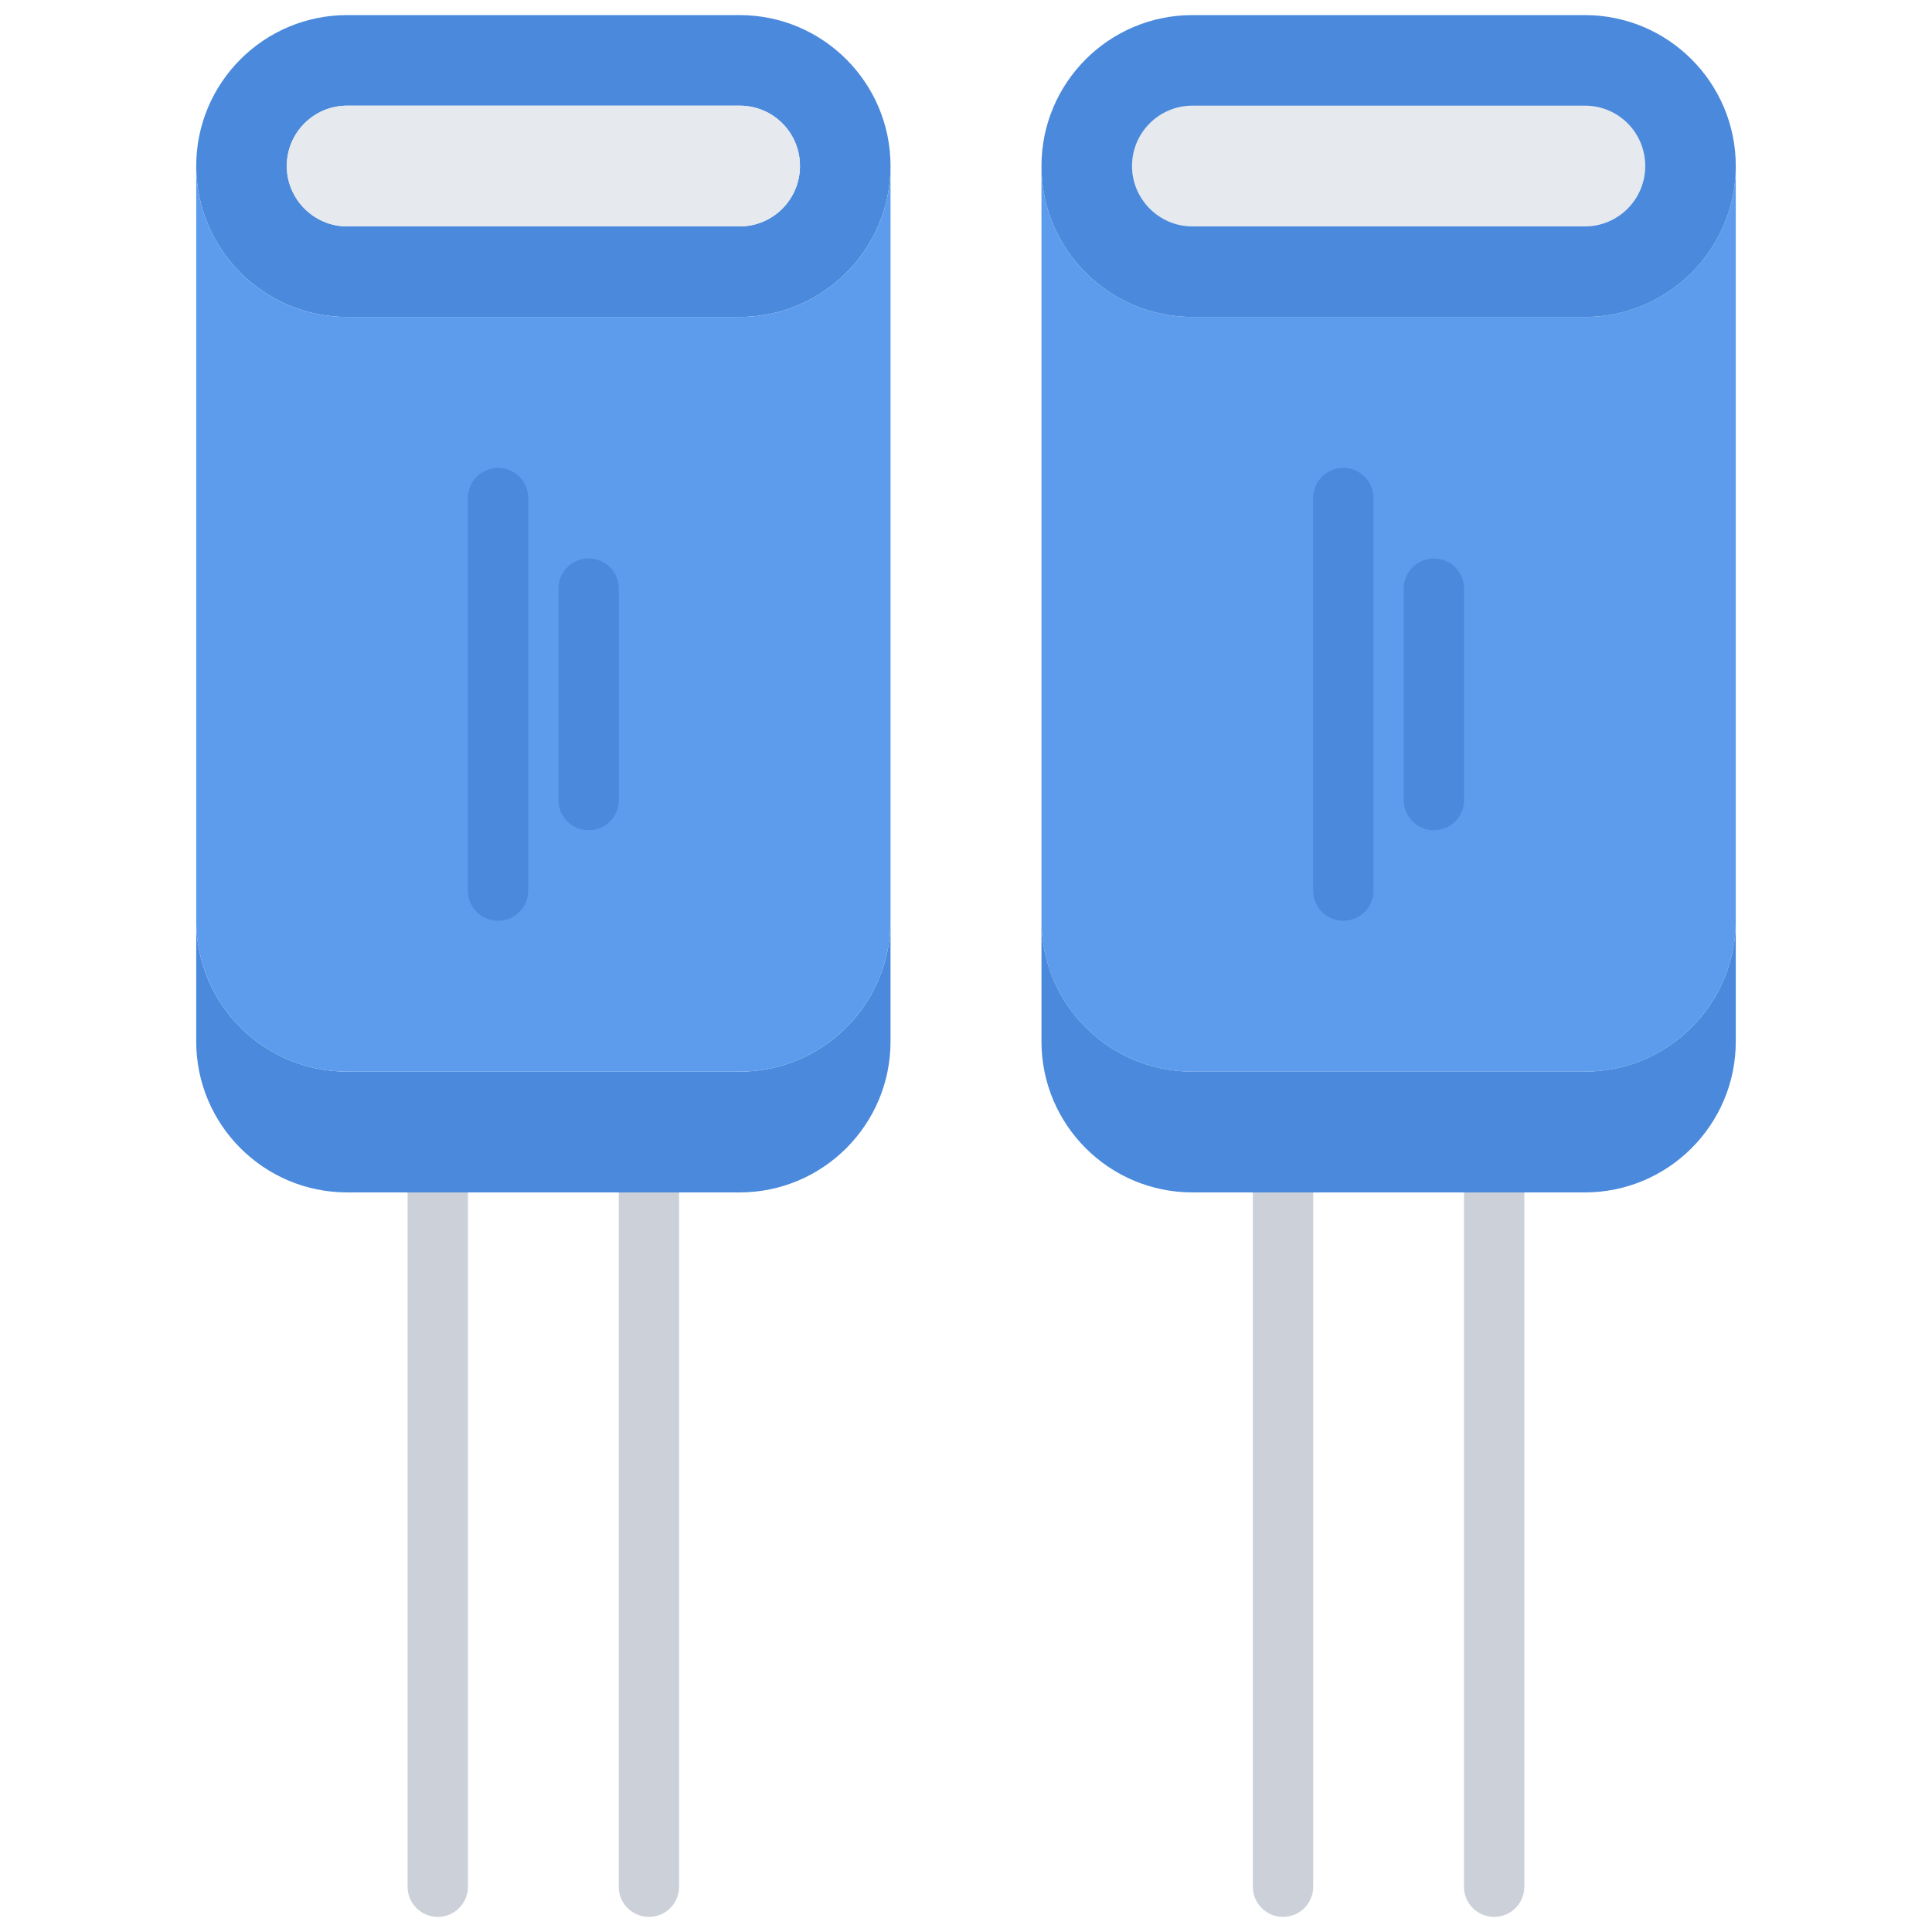 <svg id="icons" enable-background="new 0 0 64 64" height="512" viewBox="0 0 64 64" width="512" xmlns="http://www.w3.org/2000/svg"><path d="m14.502 63.5c-.553 0-1-.447-1-1v-22.998c0-.553.447-1 1-1s1 .447 1 1v22.998c0 .553-.447 1-1 1z" fill="#ccd1d9"/><path d="m21.496 63.5c-.553 0-1-.447-1-1v-22.998c0-.553.447-1 1-1s1 .447 1 1v22.998c0 .553-.447 1-1 1z" fill="#ccd1d9"/><path d="m24.5 7.5c1.11 0 2-.9 2-2 0-1.109-.89-2-2-2h-13c-1.1 0-2 .891-2 2 0 1.1.9 2 2 2zm-18-2c0-2.76 2.24-5 5-5h13c2.76 0 5 2.24 5 5s-2.24 5-5 5h-13c-2.76 0-5-2.24-5-5z" fill="#4a89dc"/><path d="m24.5 3.5c1.11 0 2 .891 2 2 0 1.1-.89 2-2 2h-13c-1.1 0-2-.9-2-2 0-1.109.9-2 2-2z" fill="#e6e9ed"/><path d="m6.5 34.5v-4c0 2.76 2.24 5 5 5h13c2.76 0 5-2.24 5-5v4c0 2.76-2.24 5-5 5h-3-7-3c-2.76 0-5-2.24-5-5z" fill="#4a89dc"/><path d="m29.5 5.5v25c0 2.76-2.24 5-5 5h-13c-2.76 0-5-2.24-5-5v-25c0 2.76 2.24 5 5 5h13c2.76 0 5-2.24 5-5z" fill="#5d9cec"/><path d="m16.498 30.502c-.553 0-1-.447-1-1v-13.002c0-.553.447-1 1-1s1 .447 1 1v13.002c0 .553-.447 1-1 1z" fill="#4a89dc"/><path d="m19.5 27.502c-.553 0-1-.447-1-1v-7.002c0-.553.447-1 1-1s1 .447 1 1v7.002c0 .553-.447 1-1 1z" fill="#4a89dc"/><path d="m42.502 63.5c-.553 0-1-.447-1-1v-22.998c0-.553.447-1 1-1s1 .447 1 1v22.998c0 .553-.447 1-1 1z" fill="#ccd1d9"/><path d="m49.496 63.5c-.553 0-1-.447-1-1v-22.998c0-.553.447-1 1-1s1 .447 1 1v22.998c0 .553-.447 1-1 1z" fill="#ccd1d9"/><path d="m57.5 5.5v25c0 2.76-2.24 5-5 5h-13c-2.76 0-5-2.24-5-5v-25c0 2.76 2.24 5 5 5h13c2.76 0 5-2.24 5-5z" fill="#5d9cec"/><path d="m52.5 3.5c1.11 0 2 .891 2 2 0 1.1-.89 2-2 2h-13c-1.1 0-2-.9-2-2 0-1.109.9-2 2-2z" fill="#e6e9ed"/><g fill="#4a89dc"><path d="m52.5 10.5h-13c-2.76 0-5-2.24-5-5s2.24-5 5-5h13c2.76 0 5 2.24 5 5s-2.24 5-5 5zm0-7h-13c-1.1 0-2 .891-2 2 0 1.1.9 2 2 2h13c1.11 0 2-.9 2-2 0-1.109-.89-2-2-2z"/><path d="m34.5 30.5c0 2.76 2.24 5 5 5h13c2.76 0 5-2.24 5-5v4c0 2.76-2.24 5-5 5h-3-7-3c-2.76 0-5-2.24-5-5z"/><path d="m44.498 30.502c-.553 0-1-.447-1-1v-13.002c0-.553.447-1 1-1s1 .447 1 1v13.002c0 .553-.447 1-1 1z"/><path d="m47.5 27.502c-.553 0-1-.447-1-1v-7.002c0-.553.447-1 1-1s1 .447 1 1v7.002c0 .553-.447 1-1 1z"/></g></svg>